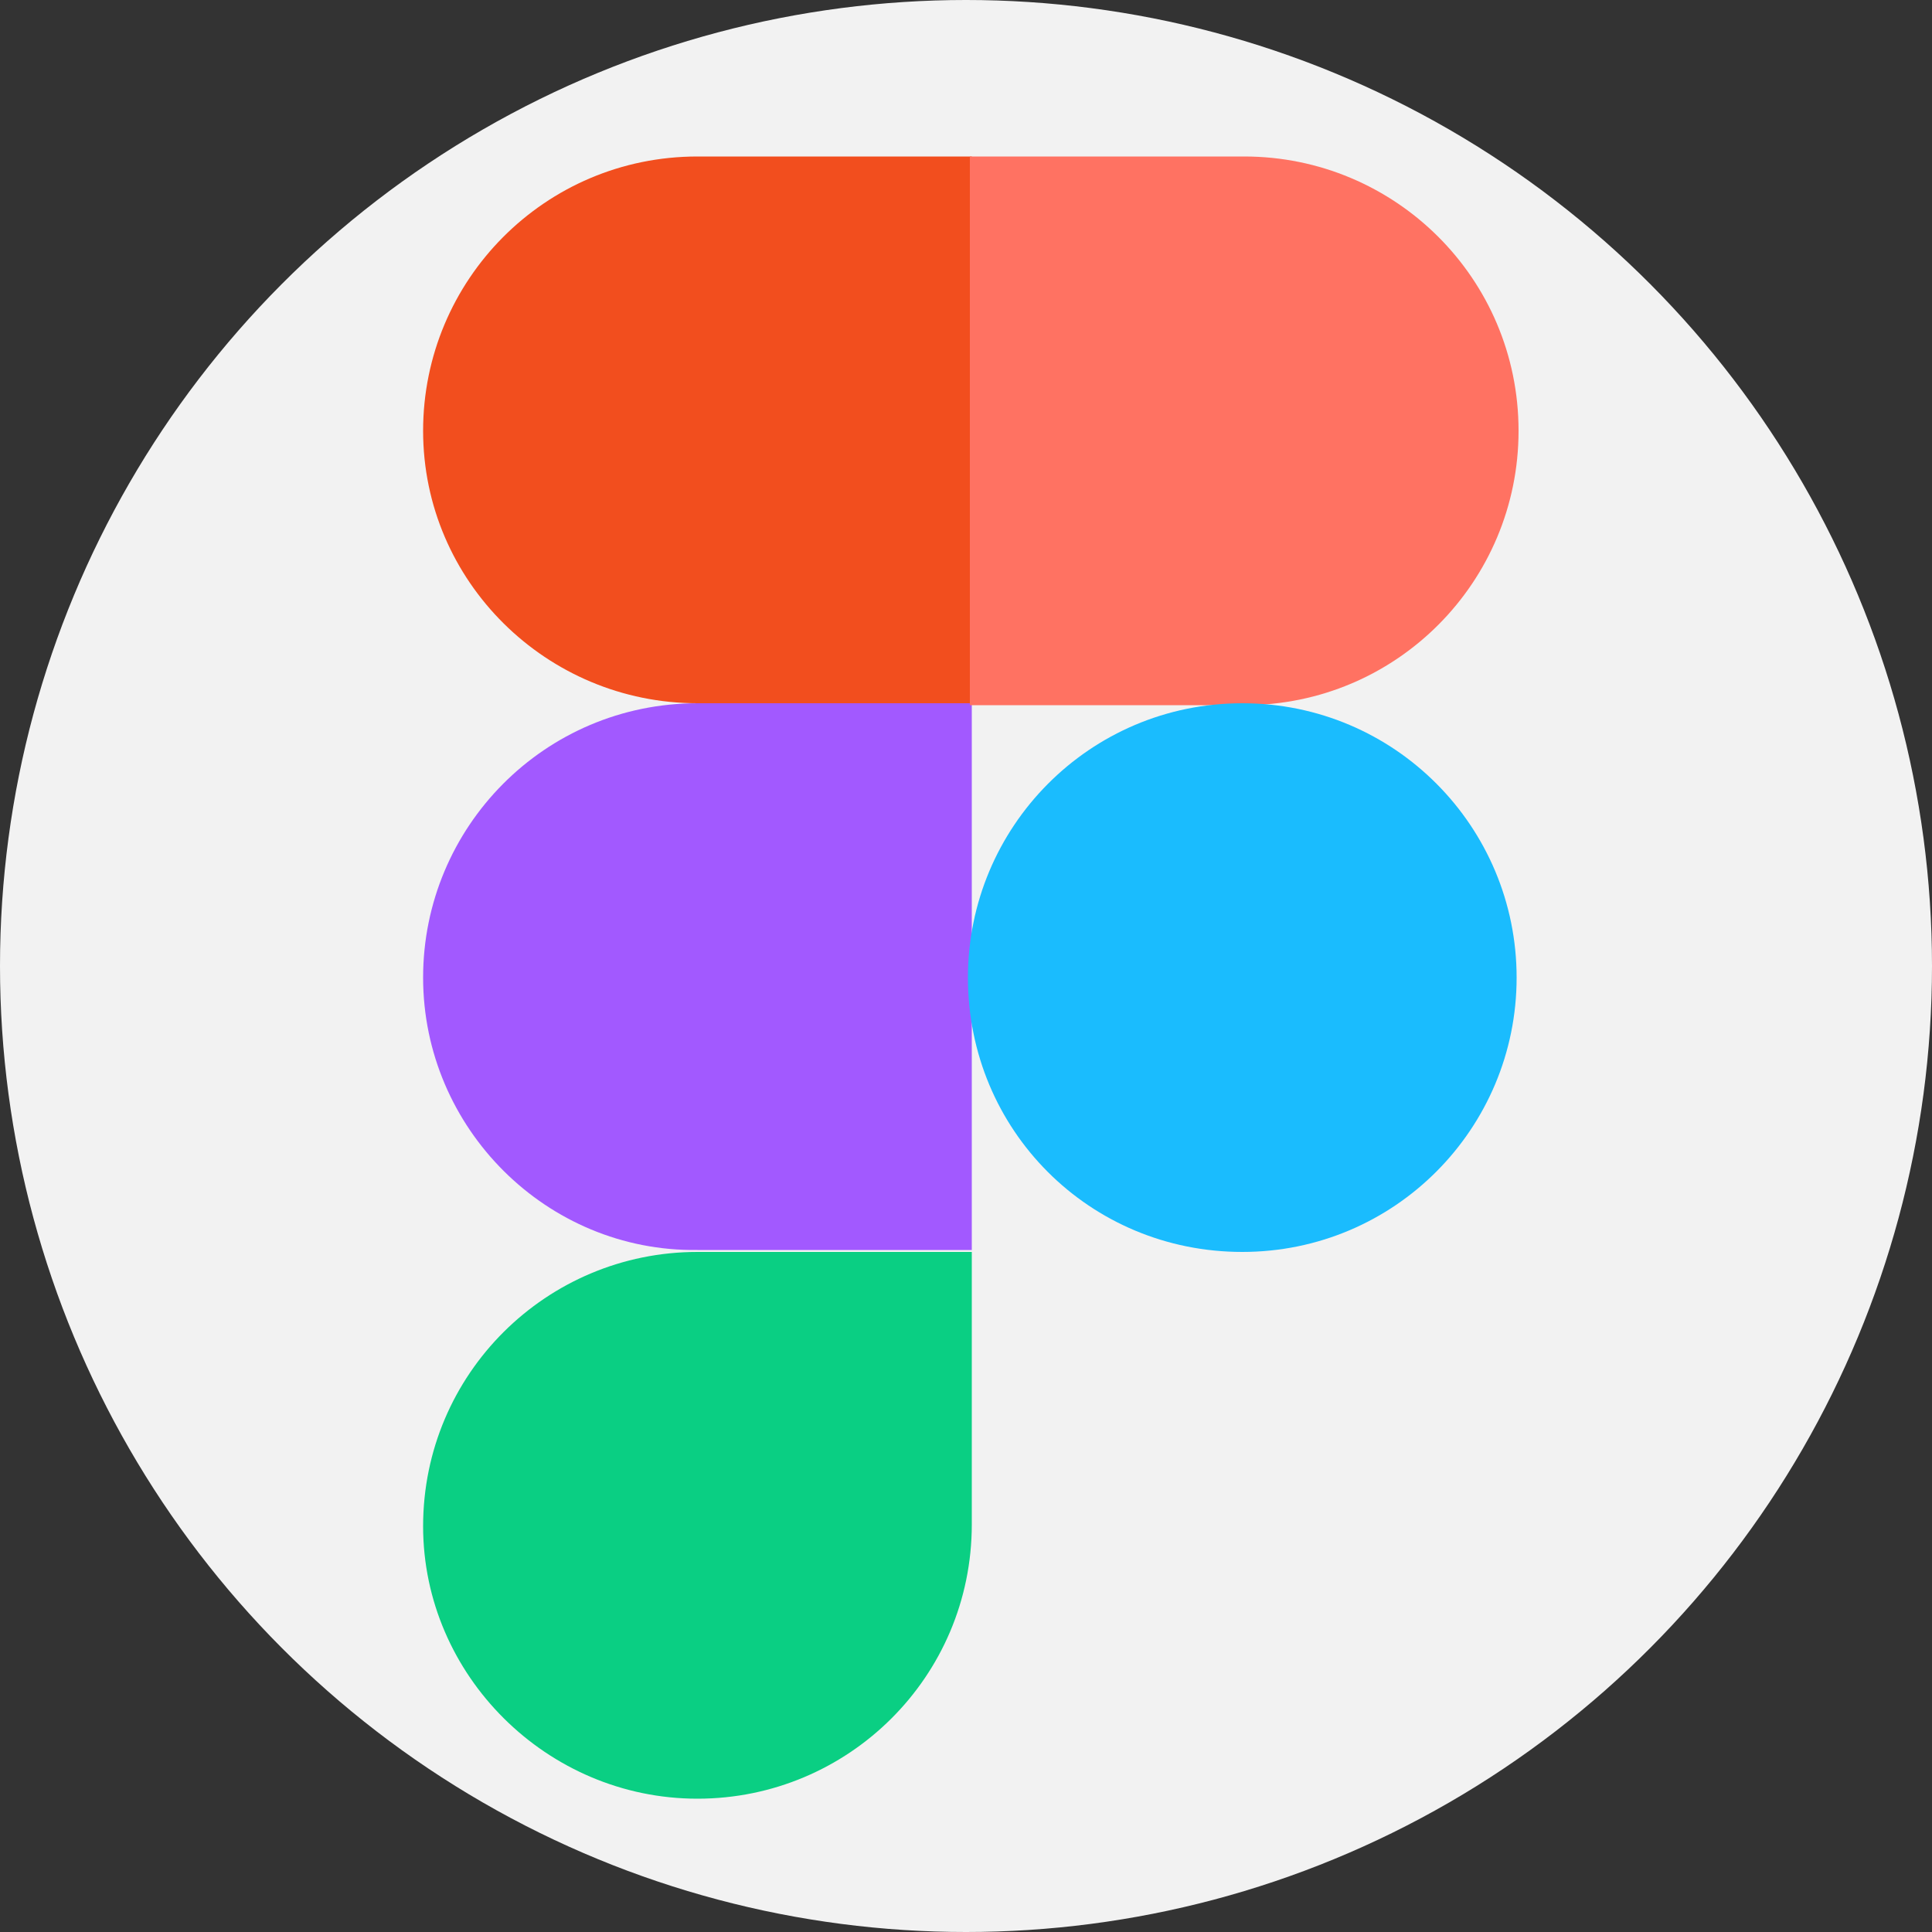 <?xml version="1.0" encoding="utf-8"?>
<!-- Generator: Adobe Illustrator 24.0.1, SVG Export Plug-In . SVG Version: 6.00 Build 0)  -->
<svg version="1.1" xmlns="http://www.w3.org/2000/svg" xmlns:xlink="http://www.w3.org/1999/xlink" x="0px" y="0px"
	 viewBox="0 0 100 100" style="enable-background:new 0 0 100 100;" xml:space="preserve">
<rect x="0" y="0" width="100" height="100" fill="#333333" stroke="none"/>
<style type="text/css">
	.st0{fill:#F2F2F2;}
	.st1{fill:#0ACF83;}
	.st2{fill:#A259FF;}
	.st3{fill:#F24E1E;}
	.st4{fill:#FF7262;}
	.st5{fill:#1ABCFE;}
</style>
<g id="Layer_2">
	<circle class="st0" cx="50" cy="50" r="50"/>
</g>
<g id="Layer_1">
	<g>
		<path class="st1" d="M36.1,93.1c7.8,0,14.2-6.3,14.2-14.2V64.8H36.1c-7.8,0-14.2,6.3-14.2,14.2C21.9,86.7,28.3,93.1,36.1,93.1z"/>
		<path class="st2" d="M21.9,50.6c0-7.8,6.3-14.2,14.2-14.2h14.2v28.3H36.1C28.3,64.8,21.9,58.4,21.9,50.6z"/>
		<path class="st3" d="M21.9,22.3c0-7.8,6.3-14.2,14.2-14.2h14.2v28.3H36.1C28.3,36.4,21.9,30.1,21.9,22.3z"/>
		<path class="st4" d="M50.2,8.1h14.2c7.8,0,14.2,6.3,14.2,14.2c0,7.8-6.3,14.2-14.2,14.2H50.2V8.1z"/>
		<path class="st5" d="M78.5,50.6c0,7.8-6.3,14.2-14.2,14.2s-14.2-6.3-14.2-14.2c0-7.8,6.3-14.2,14.2-14.2S78.5,42.8,78.5,50.6z"/>
	</g>
</g>
</svg>
